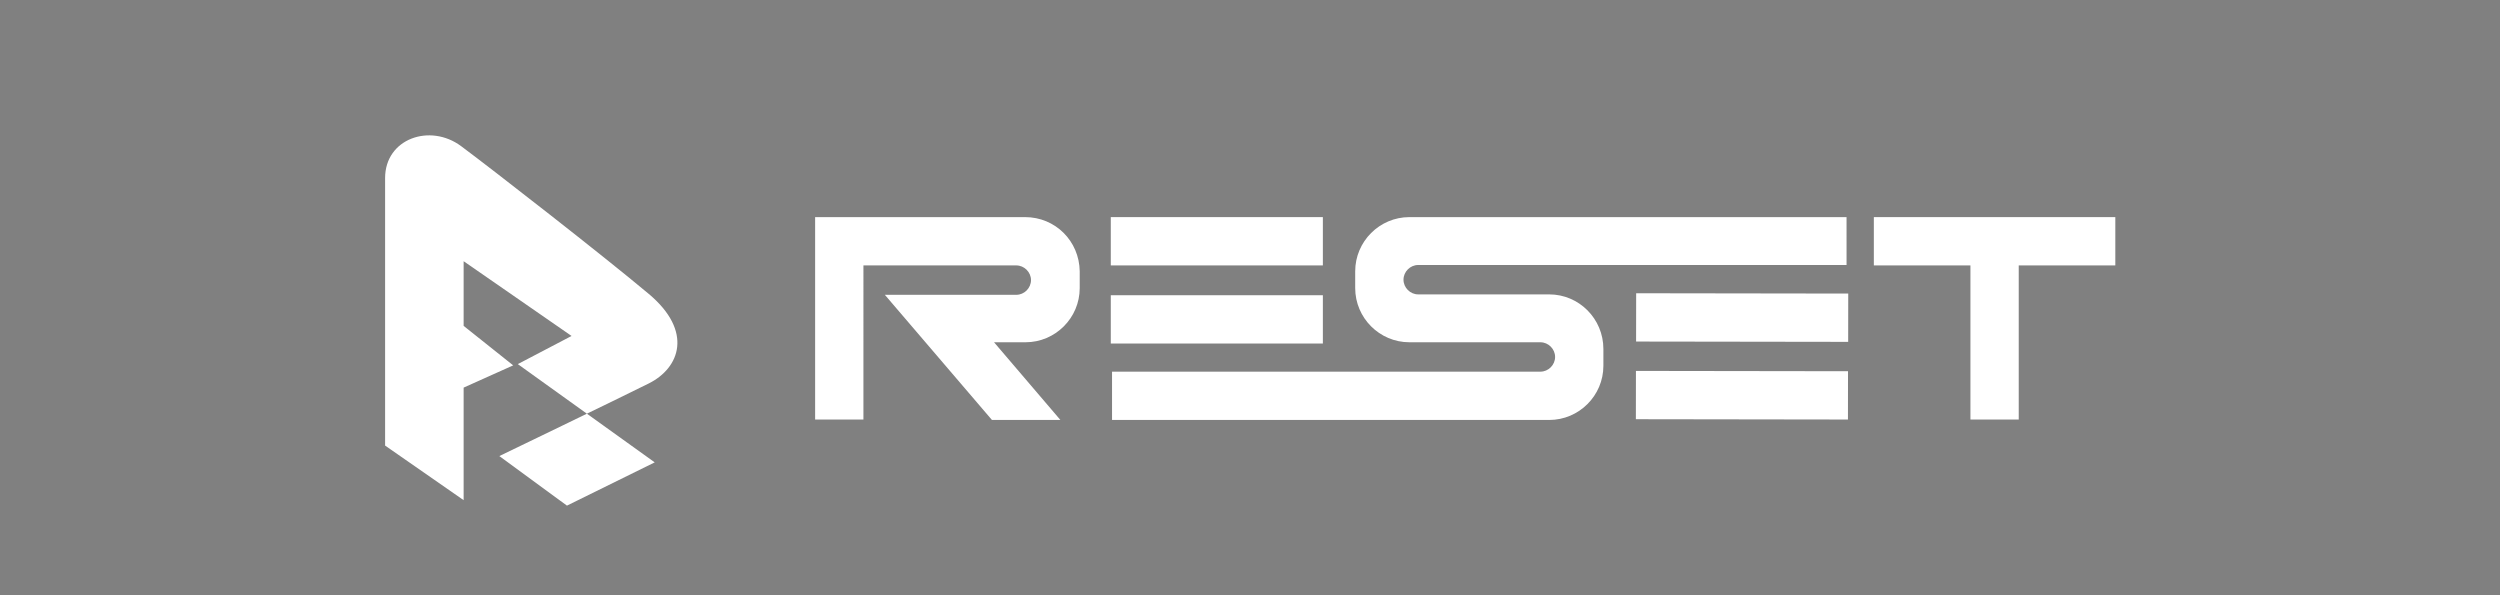 <?xml version="1.0" encoding="utf-8"?>
<!-- Generator: Adobe Illustrator 24.0.1, SVG Export Plug-In . SVG Version: 6.00 Build 0)  -->
<svg version="1.1" id="Layer_1" xmlns="http://www.w3.org/2000/svg" xmlns:xlink="http://www.w3.org/1999/xlink" x="0px" y="0px"
	 viewBox="0 0 595.3 141.7" style="enable-background:new 0 0 595.3 141.7;" xml:space="preserve">
<rect x="0" y="0" width="595.3" height="141.7" fill="#808080" stroke="none"/>
<style type="text/css">
	.st0{fill:#FFFFFF;}
	.st1{fill:#FFFFFF;stroke:#000000;stroke-miterlimit:10;}
</style>
<g>
	<g>
		<rect x="264.5" y="70.3" class="st0" width="50.5" height="11.5"/>
		
			<rect x="409.1" y="50.4" transform="matrix(1.471507e-03 -1 1 1.471507e-03 338.585 490.355)" class="st0" width="11.5" height="50.5"/>
	</g>
	<path class="st1" d="M347.7,82.4"/>
	<path class="st1" d="M352.4,70.9"/>
	<path class="st1" d="M369,70.9"/>
	<g>
		<rect x="264.5" y="51.7" class="st0" width="50.5" height="11.5"/>
		
			<rect x="409.1" y="68.9" transform="matrix(1.469956e-03 -1 1 1.469956e-03 320.031 508.822)" class="st0" width="11.5" height="50.5"/>
		<polygon class="st0" points="480.7,51.7 469.2,51.7 446.2,51.7 446.2,63.2 469.2,63.2 469.2,99.9 480.7,99.9 480.7,63.2 
			503.7,63.2 503.7,51.7 		"/>
		<path class="st0" d="M368.9,70.1h-5.5h-3h-3.6c0,0,0,0,0,0h-19.1c-1.9,0-3.5-1.6-3.5-3.5s1.6-3.5,3.5-3.5h1.3h17.8h82.9V51.7
			h-95.7h-5h-3.4c-7.1,0-12.9,5.8-12.9,12.9v4c0,7.1,5.8,12.9,12.9,12.9h5.1v0h7h15.7h3.4c1.9,0,3.5,1.6,3.5,3.5s-1.6,3.5-3.5,3.5
			h-1.3h-17.8h-82.9v11.5h95.7h5h3.4c7.1,0,12.9-5.8,12.9-12.9v-4C381.8,75.9,376,70.1,368.9,70.1z"/>
		<path class="st0" d="M244.1,51.7h-6.8h-1.7h-30h-11.5v11.5v36.7h11.5V63.2h17.2h14.5h4.7c1.9,0,3.5,1.6,3.5,3.5s-1.6,3.5-3.5,3.5
			H227h-4h-12.3l25.5,29.8h16.3l-15.8-18.5h7.5c7.1,0,12.9-5.8,12.9-12.9v-4C257,57.4,251.3,51.7,244.1,51.7z"/>
	</g>
	<path class="st0" d="M110.4,119.1V92.3l11.8-5.3l-11.8-9.4V62.2L136.1,80l-12.8,6.7l32.6,23.4l-20.9,10.3l-16.1-11.8
		c0,0,28.2-13.6,35.6-17.3s10.6-12.4,0-21.3s-37.3-29.7-44.7-35.2S91.7,33,91.7,42.4s0,63.7,0,63.7L110.4,119.1z"/>
</g>
</svg>
